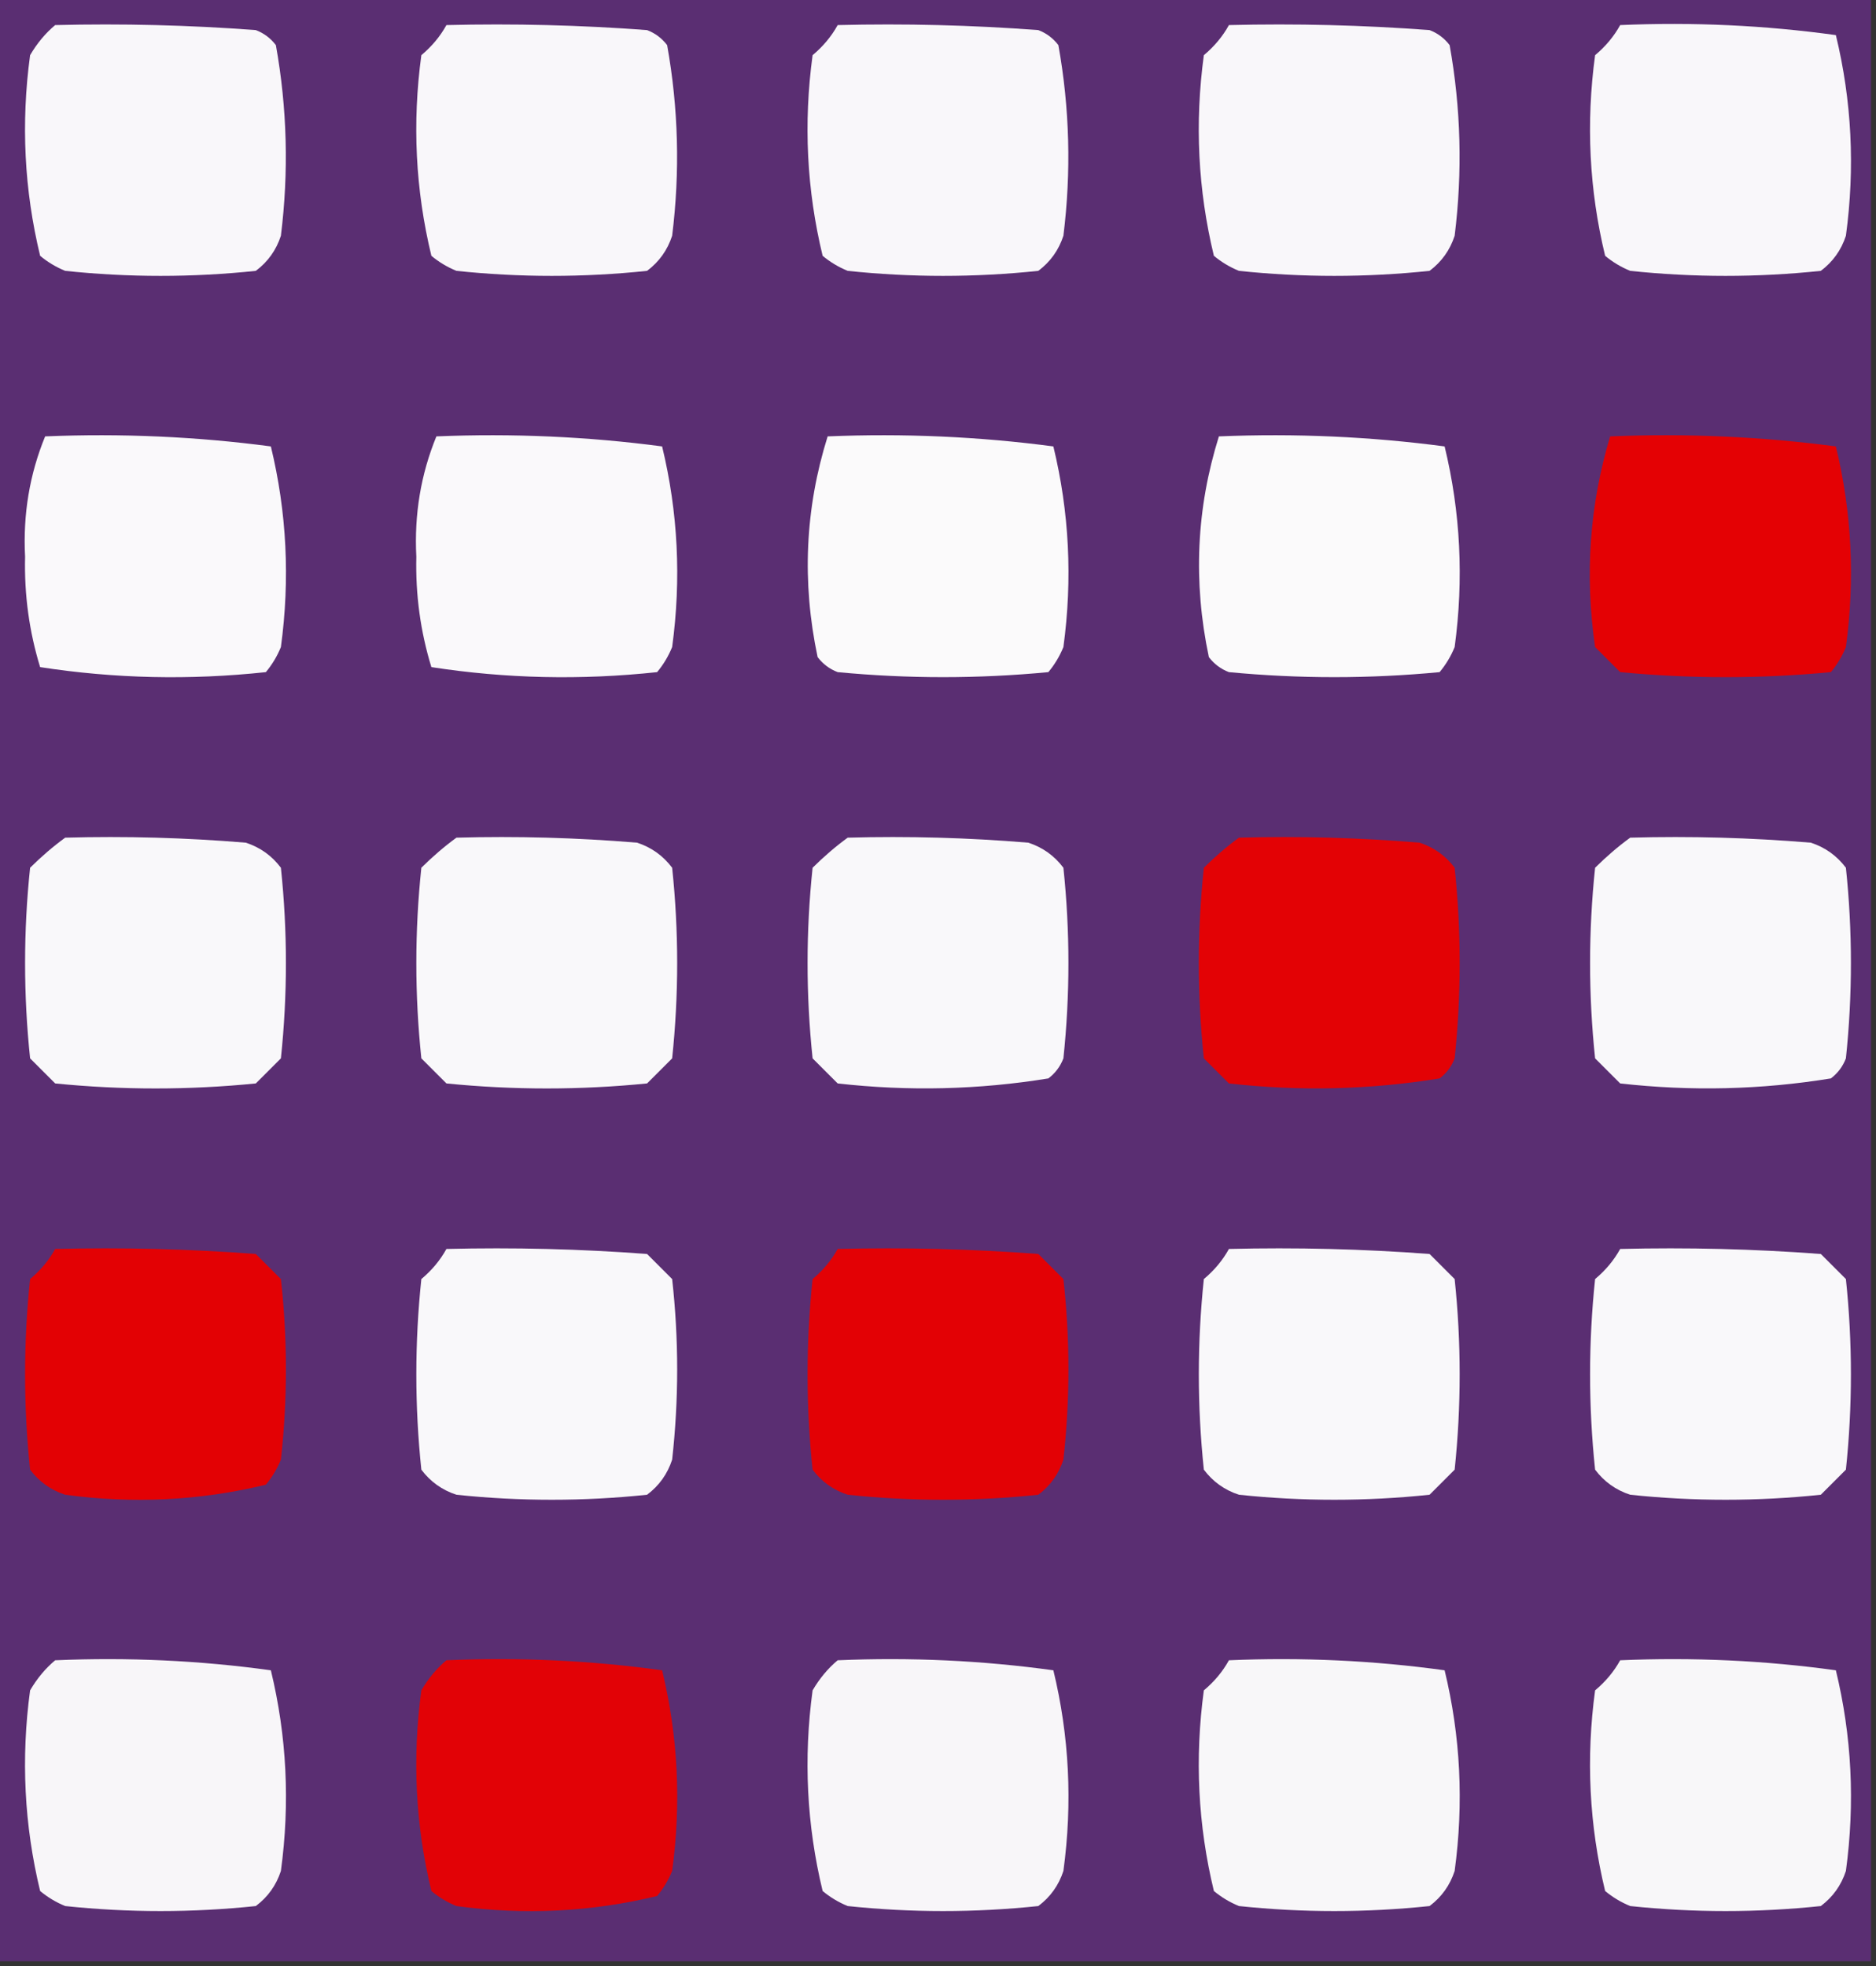 <?xml version="1.0" encoding="UTF-8"?>
<!DOCTYPE svg PUBLIC "-//W3C//DTD SVG 1.1//EN" "http://www.w3.org/Graphics/SVG/1.1/DTD/svg11.dtd">
<svg xmlns="http://www.w3.org/2000/svg" version="1.1" width="187px" height="196px" style="shape-rendering:geometricPrecision; text-rendering:geometricPrecision; image-rendering:optimizeQuality; fill-rule:evenodd; clip-rule:evenodd" xmlns:xlink="http://www.w3.org/1999/xlink">
<rect width="100%" height="100%" fill="#333333" stroke="none"/>
<g><path style="opacity:1" fill="#5a2e72" d="M -0.5,-0.5 C 61.833,-0.5 124.167,-0.5 186.5,-0.5C 186.5,64.833 186.5,130.167 186.5,195.5C 124.167,195.5 61.833,195.5 -0.5,195.5C -0.5,130.167 -0.5,64.833 -0.5,-0.5 Z"/></g>
<g><path style="opacity:1" fill="#f9f7fa" d="M 5.5,2.5 C 12.175,2.334 18.842,2.5 25.5,3C 26.308,3.308 26.975,3.808 27.5,4.5C 28.626,10.782 28.793,17.115 28,23.5C 27.535,24.931 26.701,26.098 25.5,27C 19.167,27.667 12.833,27.667 6.5,27C 5.584,26.626 4.75,26.126 4,25.5C 2.414,18.943 2.08,12.276 3,5.5C 3.698,4.309 4.531,3.309 5.5,2.5 Z"/></g>
<g><path style="opacity:1" fill="#f9f7fa" d="M 44.5,2.5 C 51.175,2.334 57.842,2.5 64.5,3C 65.308,3.308 65.975,3.808 66.5,4.5C 67.626,10.782 67.793,17.115 67,23.5C 66.535,24.931 65.701,26.098 64.5,27C 58.167,27.667 51.833,27.667 45.5,27C 44.584,26.626 43.75,26.126 43,25.5C 41.414,18.943 41.08,12.276 42,5.5C 43.045,4.627 43.878,3.627 44.5,2.5 Z"/></g>
<g><path style="opacity:1" fill="#f9f7fa" d="M 83.5,2.5 C 90.175,2.334 96.842,2.5 103.5,3C 104.308,3.308 104.975,3.808 105.5,4.5C 106.626,10.782 106.793,17.115 106,23.5C 105.535,24.931 104.701,26.098 103.5,27C 97.167,27.667 90.833,27.667 84.5,27C 83.584,26.626 82.75,26.126 82,25.5C 80.414,18.943 80.08,12.276 81,5.5C 82.045,4.627 82.878,3.627 83.5,2.5 Z"/></g>
<g><path style="opacity:1" fill="#f9f7fa" d="M 122.5,2.5 C 129.175,2.334 135.842,2.5 142.5,3C 143.308,3.308 143.975,3.808 144.5,4.5C 145.626,10.782 145.793,17.115 145,23.5C 144.535,24.931 143.701,26.098 142.5,27C 136.167,27.667 129.833,27.667 123.5,27C 122.584,26.626 121.75,26.126 121,25.5C 119.414,18.943 119.08,12.276 120,5.5C 121.045,4.627 121.878,3.627 122.5,2.5 Z"/></g>
<g><path style="opacity:1" fill="#f9f7fa" d="M 161.5,2.5 C 168.755,2.187 175.921,2.52 183,3.5C 184.586,10.057 184.92,16.724 184,23.5C 183.535,24.931 182.701,26.098 181.5,27C 175.167,27.667 168.833,27.667 162.5,27C 161.584,26.626 160.75,26.126 160,25.5C 158.414,18.943 158.08,12.276 159,5.5C 160.045,4.627 160.878,3.627 161.5,2.5 Z"/></g>
<g><path style="opacity:1" fill="#faf9fb" d="M 4.5,43.5 C 12.087,43.186 19.587,43.519 27,44.5C 28.586,51.057 28.92,57.724 28,64.5C 27.626,65.416 27.126,66.25 26.5,67C 18.92,67.813 11.42,67.647 4,66.5C 2.911,62.952 2.411,59.285 2.5,55.5C 2.282,51.278 2.949,47.278 4.5,43.5 Z"/></g>
<g><path style="opacity:1" fill="#faf9fb" d="M 43.5,43.5 C 51.087,43.186 58.587,43.519 66,44.5C 67.586,51.057 67.92,57.724 67,64.5C 66.626,65.416 66.126,66.25 65.5,67C 57.92,67.813 50.42,67.647 43,66.5C 41.911,62.952 41.411,59.285 41.5,55.5C 41.282,51.278 41.949,47.278 43.5,43.5 Z"/></g>
<g><path style="opacity:1" fill="#fbfafb" d="M 82.5,43.5 C 90.087,43.186 97.587,43.519 105,44.5C 106.586,51.057 106.92,57.724 106,64.5C 105.626,65.416 105.126,66.25 104.5,67C 97.5,67.667 90.5,67.667 83.5,67C 82.692,66.692 82.025,66.192 81.5,65.5C 79.916,58.015 80.25,50.681 82.5,43.5 Z"/></g>
<g><path style="opacity:1" fill="#fbfafb" d="M 121.5,43.5 C 129.087,43.186 136.587,43.519 144,44.5C 145.586,51.057 145.92,57.724 145,64.5C 144.626,65.416 144.126,66.25 143.5,67C 136.5,67.667 129.5,67.667 122.5,67C 121.692,66.692 121.025,66.192 120.5,65.5C 118.916,58.015 119.25,50.681 121.5,43.5 Z"/></g>
<g><path style="opacity:1" fill="#e40104" d="M 160.5,43.5 C 168.087,43.186 175.587,43.519 183,44.5C 184.586,51.057 184.92,57.724 184,64.5C 183.626,65.416 183.126,66.25 182.5,67C 175.5,67.667 168.5,67.667 161.5,67C 160.667,66.167 159.833,65.333 159,64.5C 157.954,57.297 158.454,50.297 160.5,43.5 Z"/></g>
<g><path style="opacity:1" fill="#f9f8fa" d="M 6.5,83.5 C 12.509,83.334 18.509,83.501 24.5,84C 25.931,84.465 27.098,85.299 28,86.5C 28.667,92.833 28.667,99.167 28,105.5C 27.167,106.333 26.333,107.167 25.5,108C 18.833,108.667 12.167,108.667 5.5,108C 4.667,107.167 3.833,106.333 3,105.5C 2.333,99.167 2.333,92.833 3,86.5C 4.145,85.364 5.312,84.364 6.5,83.5 Z"/></g>
<g><path style="opacity:1" fill="#f9f8fa" d="M 45.5,83.5 C 51.509,83.334 57.509,83.501 63.5,84C 64.931,84.465 66.097,85.299 67,86.5C 67.667,92.833 67.667,99.167 67,105.5C 66.167,106.333 65.333,107.167 64.5,108C 57.833,108.667 51.167,108.667 44.5,108C 43.667,107.167 42.833,106.333 42,105.5C 41.333,99.167 41.333,92.833 42,86.5C 43.145,85.364 44.312,84.364 45.5,83.5 Z"/></g>
<g><path style="opacity:1" fill="#f9f8fa" d="M 84.5,83.5 C 90.509,83.334 96.509,83.501 102.5,84C 103.931,84.465 105.097,85.299 106,86.5C 106.667,92.833 106.667,99.167 106,105.5C 105.692,106.308 105.192,106.975 104.5,107.5C 97.55,108.63 90.55,108.797 83.5,108C 82.667,107.167 81.833,106.333 81,105.5C 80.333,99.167 80.333,92.833 81,86.5C 82.145,85.364 83.312,84.364 84.5,83.5 Z"/></g>
<g><path style="opacity:1" fill="#e30205" d="M 123.5,83.5 C 129.509,83.334 135.509,83.501 141.5,84C 142.931,84.465 144.097,85.299 145,86.5C 145.667,92.833 145.667,99.167 145,105.5C 144.692,106.308 144.192,106.975 143.5,107.5C 136.55,108.63 129.55,108.797 122.5,108C 121.667,107.167 120.833,106.333 120,105.5C 119.333,99.167 119.333,92.833 120,86.5C 121.145,85.364 122.312,84.364 123.5,83.5 Z"/></g>
<g><path style="opacity:1" fill="#f9f8fa" d="M 162.5,83.5 C 168.509,83.334 174.509,83.501 180.5,84C 181.931,84.465 183.097,85.299 184,86.5C 184.667,92.833 184.667,99.167 184,105.5C 183.692,106.308 183.192,106.975 182.5,107.5C 175.55,108.63 168.55,108.797 161.5,108C 160.667,107.167 159.833,106.333 159,105.5C 158.333,99.167 158.333,92.833 159,86.5C 160.145,85.364 161.312,84.364 162.5,83.5 Z"/></g>
<g><path style="opacity:1" fill="#e30104" d="M 5.5,124.5 C 12.175,124.334 18.842,124.5 25.5,125C 26.333,125.833 27.167,126.667 28,127.5C 28.667,133.5 28.667,139.5 28,145.5C 27.626,146.416 27.126,147.25 26.5,148C 19.943,149.586 13.276,149.92 6.5,149C 5.069,148.535 3.903,147.701 3,146.5C 2.333,140.167 2.333,133.833 3,127.5C 4.045,126.627 4.878,125.627 5.5,124.5 Z"/></g>
<g><path style="opacity:1" fill="#f9f8fa" d="M 44.5,124.5 C 51.175,124.334 57.842,124.5 64.5,125C 65.333,125.833 66.167,126.667 67,127.5C 67.667,133.5 67.667,139.5 67,145.5C 66.535,146.931 65.701,148.097 64.5,149C 58.167,149.667 51.833,149.667 45.5,149C 44.069,148.535 42.903,147.701 42,146.5C 41.333,140.167 41.333,133.833 42,127.5C 43.045,126.627 43.878,125.627 44.5,124.5 Z"/></g>
<g><path style="opacity:1" fill="#e30105" d="M 83.5,124.5 C 90.175,124.334 96.842,124.5 103.5,125C 104.333,125.833 105.167,126.667 106,127.5C 106.667,133.5 106.667,139.5 106,145.5C 105.535,146.931 104.701,148.097 103.5,149C 97.167,149.667 90.833,149.667 84.5,149C 83.069,148.535 81.903,147.701 81,146.5C 80.333,140.167 80.333,133.833 81,127.5C 82.045,126.627 82.878,125.627 83.5,124.5 Z"/></g>
<g><path style="opacity:1" fill="#f9f8fa" d="M 122.5,124.5 C 129.175,124.334 135.842,124.5 142.5,125C 143.333,125.833 144.167,126.667 145,127.5C 145.667,133.833 145.667,140.167 145,146.5C 144.167,147.333 143.333,148.167 142.5,149C 136.167,149.667 129.833,149.667 123.5,149C 122.069,148.535 120.903,147.701 120,146.5C 119.333,140.167 119.333,133.833 120,127.5C 121.045,126.627 121.878,125.627 122.5,124.5 Z"/></g>
<g><path style="opacity:1" fill="#f9f8fa" d="M 161.5,124.5 C 168.175,124.334 174.842,124.5 181.5,125C 182.333,125.833 183.167,126.667 184,127.5C 184.667,133.833 184.667,140.167 184,146.5C 183.167,147.333 182.333,148.167 181.5,149C 175.167,149.667 168.833,149.667 162.5,149C 161.069,148.535 159.903,147.701 159,146.5C 158.333,140.167 158.333,133.833 159,127.5C 160.045,126.627 160.878,125.627 161.5,124.5 Z"/></g>
<g><path style="opacity:1" fill="#f8f6f9" d="M 5.5,165.5 C 12.755,165.187 19.921,165.52 27,166.5C 28.586,173.057 28.92,179.724 28,186.5C 27.535,187.931 26.701,189.097 25.5,190C 19.167,190.667 12.833,190.667 6.5,190C 5.584,189.626 4.75,189.126 4,188.5C 2.414,181.943 2.08,175.276 3,168.5C 3.698,167.309 4.531,166.309 5.5,165.5 Z"/></g>
<g><path style="opacity:1" fill="#e20206" d="M 44.5,165.5 C 51.755,165.187 58.921,165.52 66,166.5C 67.586,173.057 67.92,179.724 67,186.5C 66.626,187.416 66.126,188.25 65.5,189C 58.943,190.586 52.276,190.92 45.5,190C 44.584,189.626 43.75,189.126 43,188.5C 41.414,181.943 41.08,175.276 42,168.5C 42.698,167.309 43.531,166.309 44.5,165.5 Z"/></g>
<g><path style="opacity:1" fill="#f8f6f9" d="M 83.5,165.5 C 90.755,165.187 97.921,165.52 105,166.5C 106.586,173.057 106.92,179.724 106,186.5C 105.535,187.931 104.701,189.097 103.5,190C 97.167,190.667 90.833,190.667 84.5,190C 83.584,189.626 82.75,189.126 82,188.5C 80.414,181.943 80.08,175.276 81,168.5C 81.698,167.309 82.531,166.309 83.5,165.5 Z"/></g>
<g><path style="opacity:1" fill="#f8f7f9" d="M 122.5,165.5 C 129.755,165.187 136.921,165.52 144,166.5C 145.586,173.057 145.92,179.724 145,186.5C 144.535,187.931 143.701,189.097 142.5,190C 136.167,190.667 129.833,190.667 123.5,190C 122.584,189.626 121.75,189.126 121,188.5C 119.414,181.943 119.08,175.276 120,168.5C 121.045,167.627 121.878,166.627 122.5,165.5 Z"/></g>
<g><path style="opacity:1" fill="#f8f7f9" d="M 161.5,165.5 C 168.755,165.187 175.921,165.52 183,166.5C 184.586,173.057 184.92,179.724 184,186.5C 183.535,187.931 182.701,189.097 181.5,190C 175.167,190.667 168.833,190.667 162.5,190C 161.584,189.626 160.75,189.126 160,188.5C 158.414,181.943 158.08,175.276 159,168.5C 160.045,167.627 160.878,166.627 161.5,165.5 Z"/></g>
</svg>
